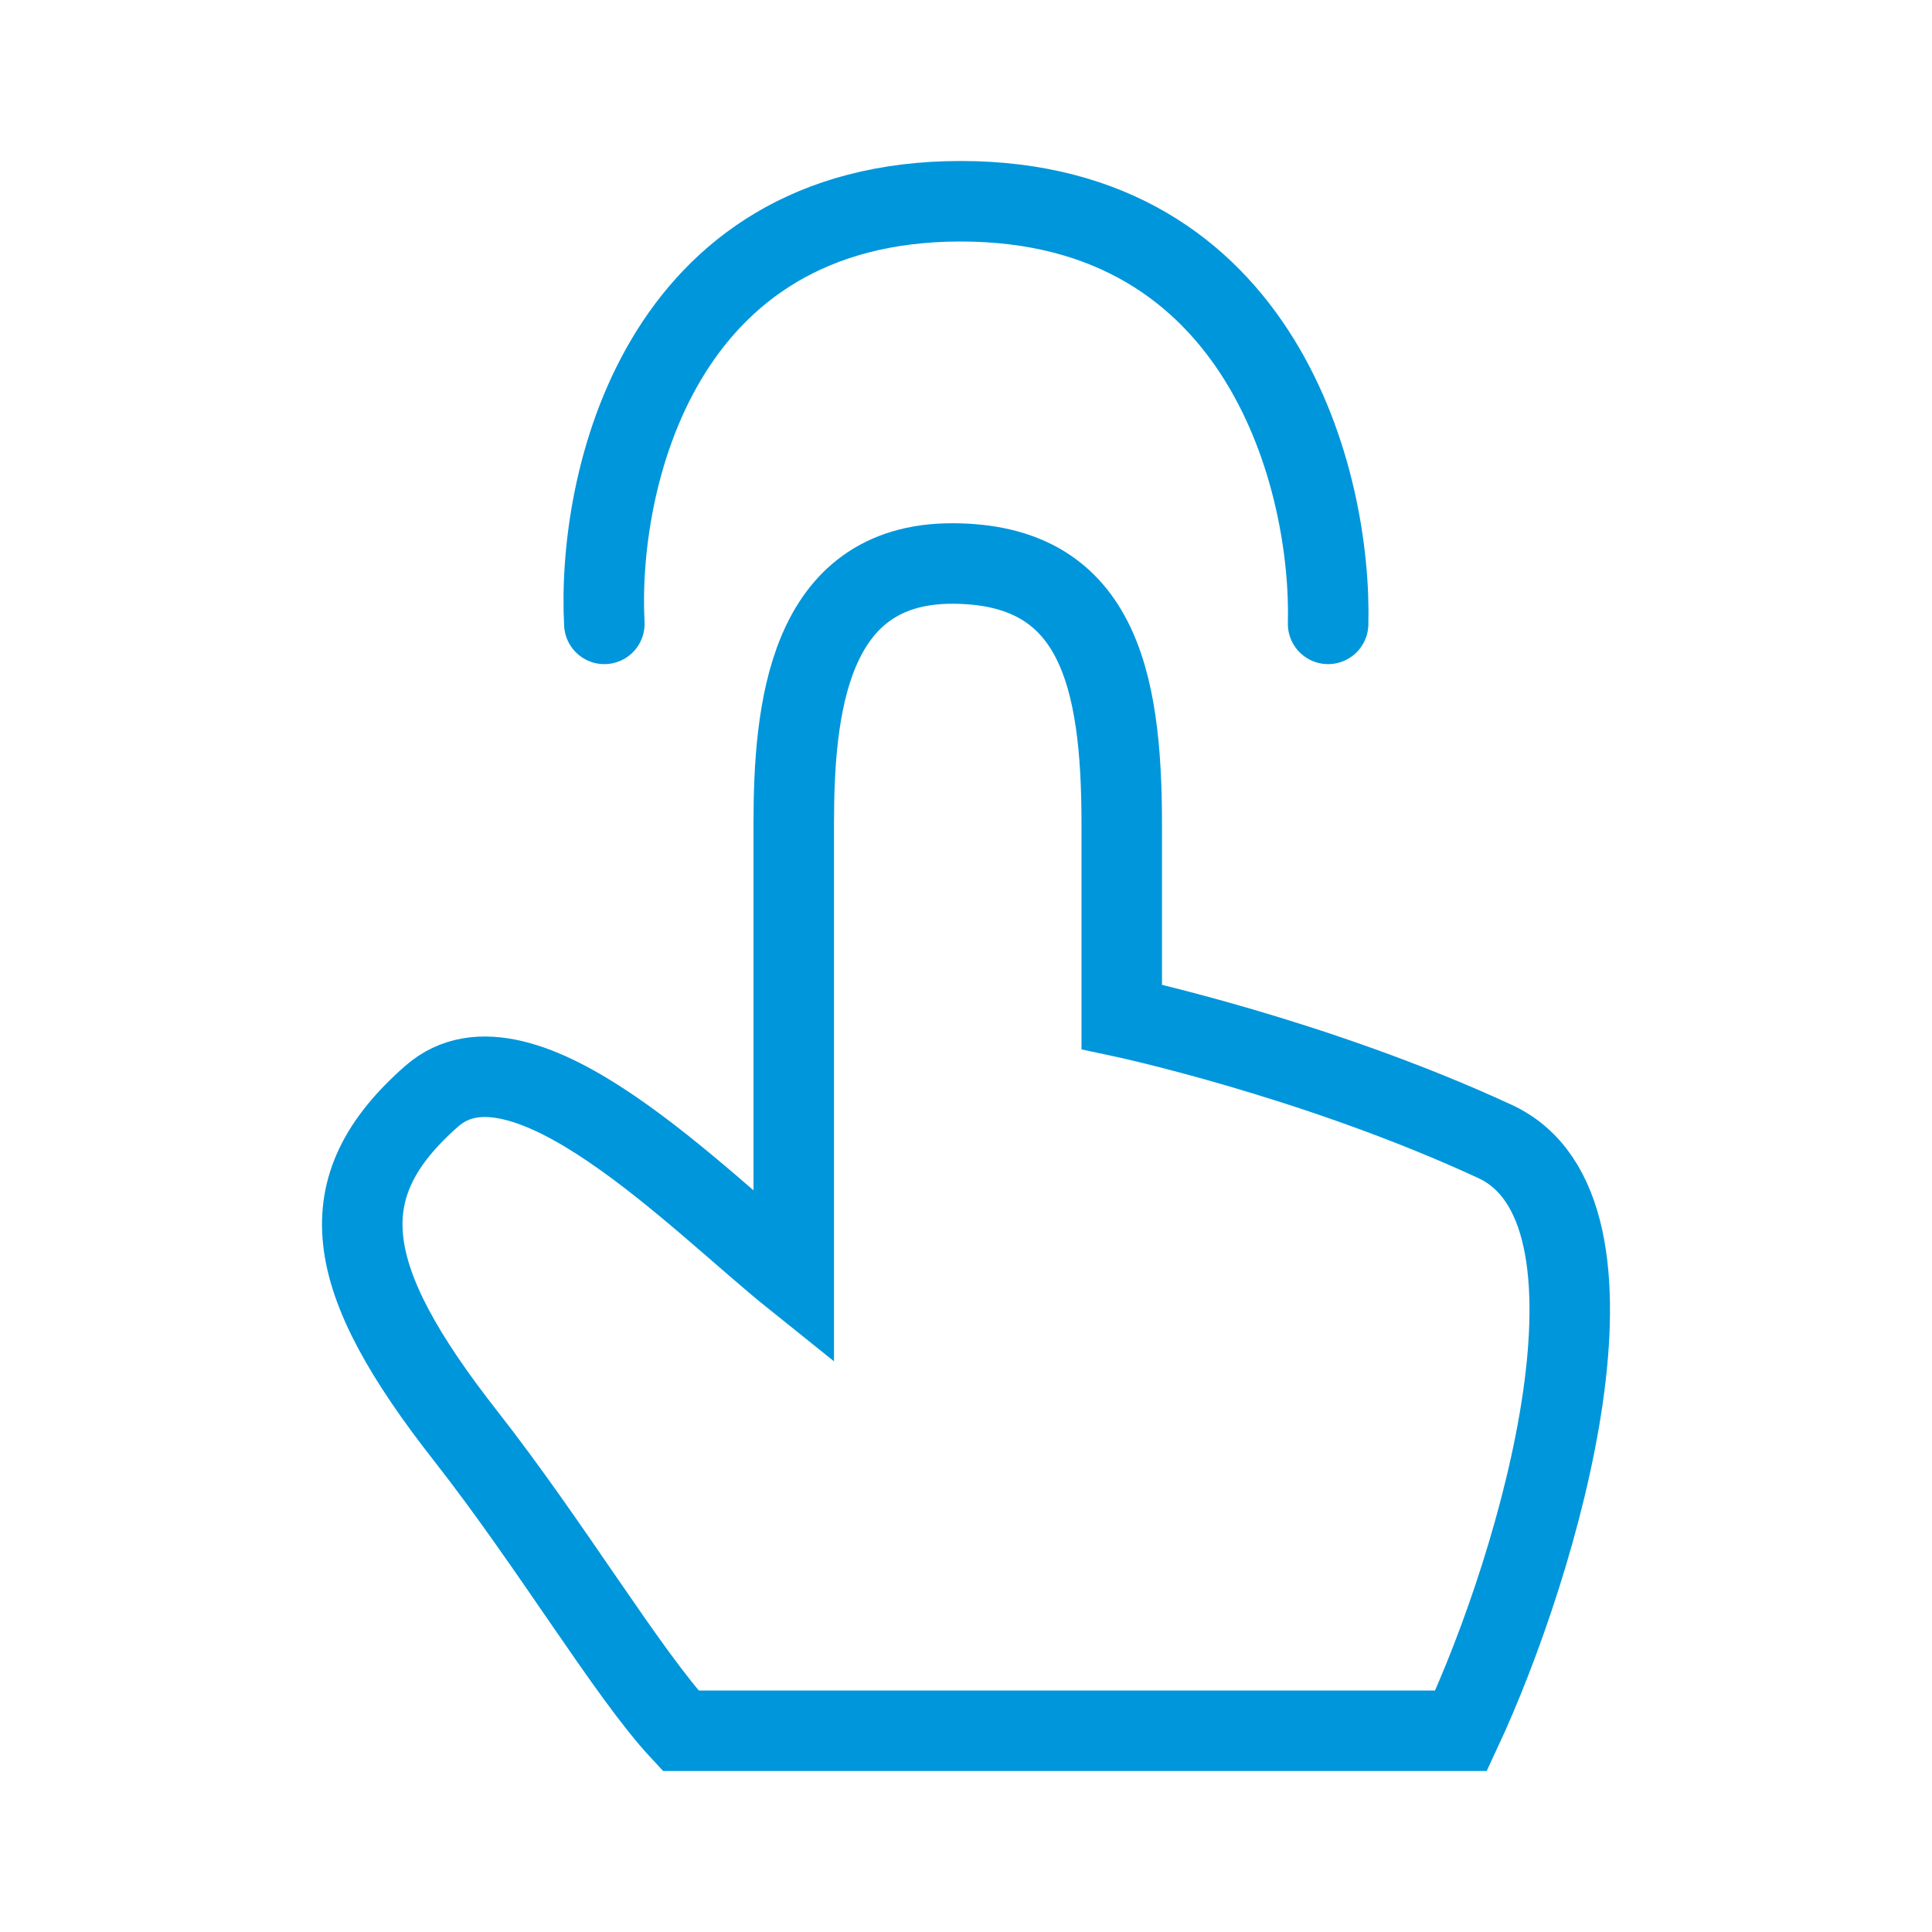 <svg width="96" height="96" viewBox="0 0 96 96" fill="none" xmlns="http://www.w3.org/2000/svg">
<path d="M30.029 31C29.66 24 32.684 10 47.734 10C62.783 10 66.177 24 65.993 31" stroke="#0096DB" stroke-width="4" stroke-linecap="round"/>
<path d="M72.599 86H33.821C31.198 83.184 27.385 76.766 23.144 71.359C16.962 63.476 16.294 58.992 21.457 54.466C25.953 50.524 34.758 59.722 39.441 63.476V40.952C39.441 35.32 40.114 28 47.308 28C54.502 28 55.739 33.631 55.739 40.952V50.524C55.739 50.524 65.292 52.559 74.285 56.718C81.591 60.097 76.534 77.553 72.599 86Z" stroke="#0096DB" stroke-width="4"/>
</svg>
